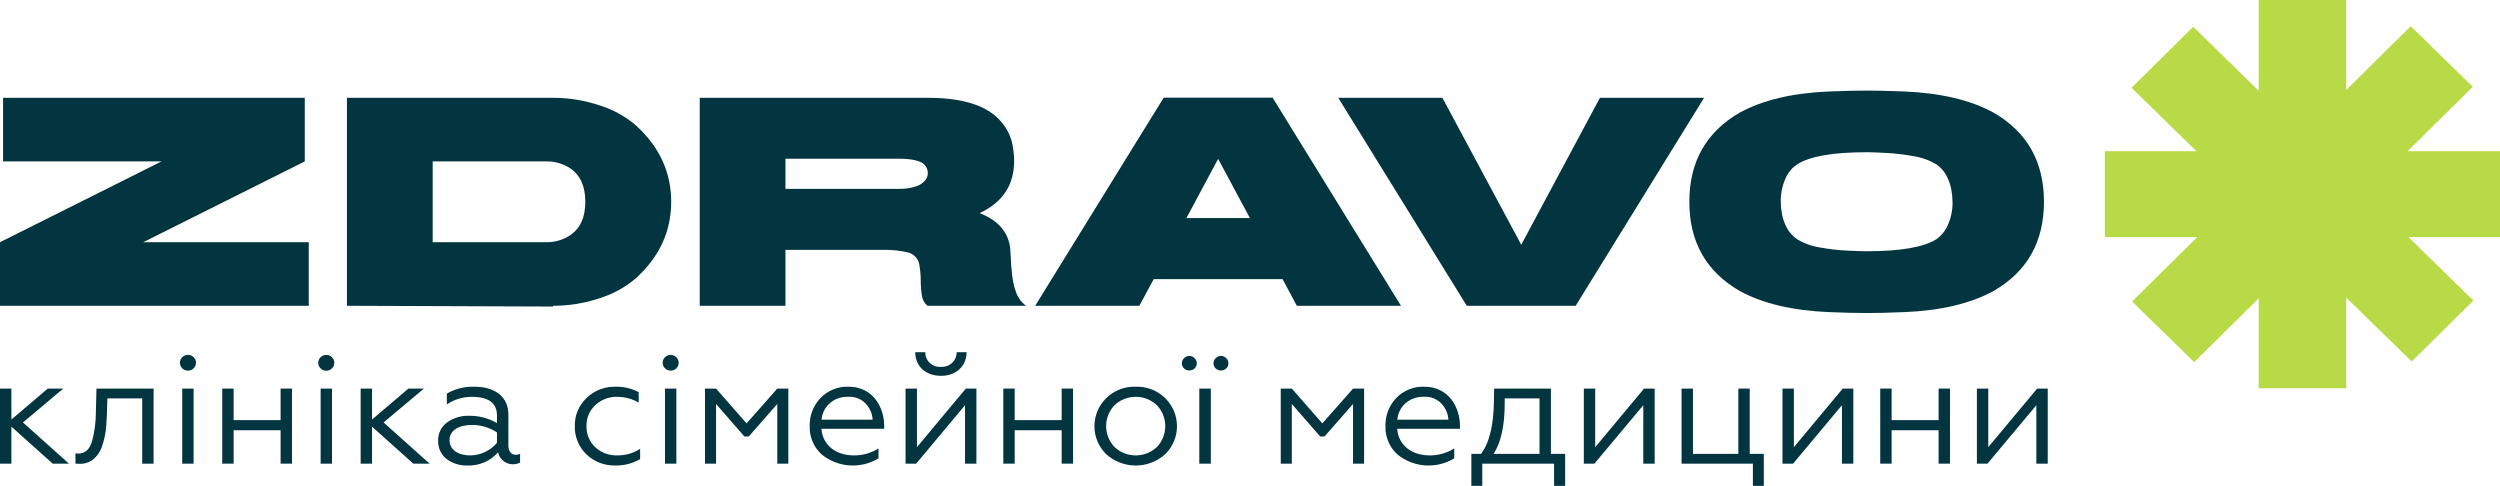 <svg width="283" height="55" viewBox="0 0 283 55" fill="none" xmlns="http://www.w3.org/2000/svg">
<path d="M0 27.416L18.283 18.271H0.347V11.072H34.5V18.271L16.217 27.416H34.951V34.616H0V27.416Z" fill="#023540"/>
<path d="M62.627 34.615L62.593 34.701L39.275 34.615V11.072H62.627C64.399 11.072 66.158 11.358 67.836 11.917C69.365 12.384 70.779 13.16 71.986 14.195C74.648 16.616 75.979 19.5 75.98 22.844C75.98 26.188 74.649 29.072 71.986 31.494C70.779 32.528 69.365 33.304 67.836 33.771C66.158 34.33 64.399 34.615 62.627 34.615ZM66.256 22.844C66.256 21.127 65.724 19.887 64.659 19.124C63.838 18.553 62.852 18.254 61.846 18.271H48.98V27.417H61.846C62.855 27.434 63.842 27.129 64.659 26.546C65.723 25.785 66.256 24.55 66.256 22.844V22.844Z" fill="#023540"/>
<path d="M114.542 16.054C114.706 16.765 114.793 17.491 114.802 18.22C114.802 20.939 113.5 22.907 110.895 24.123C113.153 25.011 114.316 26.484 114.386 28.542C114.455 30.601 114.643 32.048 114.95 32.884C115.15 33.57 115.566 34.176 116.139 34.615H104.992C104.643 34.319 104.417 33.906 104.359 33.456C104.269 32.917 104.225 32.372 104.228 31.826C104.229 31.252 104.183 30.679 104.089 30.112C104.062 29.766 103.93 29.437 103.71 29.166C103.491 28.896 103.193 28.696 102.857 28.593C101.892 28.357 100.899 28.253 99.905 28.286H88.914V34.615H79.209V11.072H105.027C108.997 11.072 111.74 11.948 113.257 13.7C113.869 14.373 114.309 15.18 114.542 16.054ZM104.61 18.596C104.136 18.176 103.152 17.965 101.659 17.965H88.914V21.377H101.659C102.369 21.406 103.079 21.305 103.751 21.078C104.149 20.947 104.499 20.703 104.758 20.379C104.915 20.173 105.009 19.927 105.027 19.671C105.04 19.473 105.01 19.274 104.938 19.089C104.866 18.904 104.754 18.735 104.61 18.596Z" fill="#023540"/>
<path d="M117.181 34.615L131.731 11.055H144.058L158.591 34.615H146.801L145.187 31.596H130.603L128.97 34.615H117.181ZM141.489 24.686L137.895 17.982L134.301 24.686H141.489Z" fill="#023540"/>
<path d="M172.204 27.706L181.111 11.072H192.9L178.367 34.615H166.04L151.49 11.072H163.279L172.204 27.706Z" fill="#023540"/>
<path d="M215.558 10.355C219.691 10.527 223.059 11.323 225.664 12.745C229.472 14.939 231.376 18.306 231.376 22.844C231.376 27.382 229.472 30.749 225.664 32.944C223.059 34.366 219.691 35.162 215.558 35.332C213.88 35.4 212.462 35.435 211.305 35.435C210.159 35.435 208.741 35.401 207.051 35.332C202.919 35.161 199.55 34.365 196.946 32.944C193.137 30.749 191.233 27.383 191.233 22.844C191.233 18.306 193.137 14.94 196.946 12.745C199.55 11.323 202.918 10.527 207.051 10.355C208.741 10.288 210.159 10.254 211.305 10.253C212.462 10.253 213.88 10.287 215.558 10.355ZM211.305 17.231C207.485 17.231 204.857 17.692 203.422 18.613C202.941 18.936 202.548 19.369 202.276 19.875C201.8 20.794 201.562 21.813 201.582 22.844C201.588 23.322 201.637 23.799 201.729 24.268C201.83 24.805 202.015 25.323 202.277 25.804C202.552 26.31 202.945 26.745 203.422 27.075C204.214 27.556 205.097 27.875 206.018 28.013C207.053 28.203 208.1 28.323 209.152 28.372C210.17 28.418 210.888 28.441 211.305 28.44C215.136 28.44 217.77 27.985 219.205 27.076C219.673 26.743 220.058 26.311 220.334 25.813C220.809 24.894 221.048 23.875 221.028 22.844C221.022 22.366 220.973 21.889 220.88 21.419C220.778 20.881 220.594 20.36 220.333 19.875C220.064 19.372 219.677 18.94 219.205 18.613C218.405 18.134 217.517 17.815 216.592 17.674C215.556 17.486 214.509 17.363 213.457 17.308C212.439 17.257 211.721 17.231 211.305 17.231Z" fill="#023540"/>
<path d="M283 26.847H272.642L279.988 34.023L273.001 40.923L265.592 33.685V43.952H255.684V33.775L248.381 40.992L241.352 34.127L248.718 26.847H238.269V17.112H248.634L241.289 9.936L248.269 3.029L255.684 10.274V0H265.592V10.184L272.895 2.967L279.917 9.826L272.544 17.112H283V26.847Z" fill="#B8DA46"/>
<path d="M1.289 43.987V47.489L5.407 43.987H7.161L2.596 47.823L7.806 52.484H5.962L1.289 48.298V52.484H0V43.987H1.289Z" fill="#023540"/>
<path d="M8.541 51.323C8.654 51.34 8.767 51.345 8.881 51.341C9.651 51.341 10.152 50.849 10.421 49.934C10.709 48.878 10.854 47.79 10.851 46.697L10.922 43.987H17.386V52.484H16.097V45.096H12.158L12.104 46.732C12.086 47.26 12.068 47.717 12.032 48.104C11.981 48.968 11.806 49.821 11.513 50.638C11.119 51.658 10.278 52.573 8.917 52.502C8.792 52.507 8.666 52.501 8.541 52.484L8.541 51.323Z" fill="#023540"/>
<path d="M20.627 40.434C20.711 40.35 20.812 40.283 20.923 40.237C21.034 40.191 21.152 40.168 21.273 40.167C21.393 40.167 21.512 40.19 21.623 40.235C21.735 40.28 21.835 40.346 21.921 40.429C22.006 40.513 22.073 40.612 22.119 40.721C22.165 40.831 22.188 40.948 22.188 41.066C22.187 41.184 22.163 41.301 22.116 41.41C22.07 41.519 22.002 41.617 21.916 41.7C21.745 41.866 21.514 41.959 21.273 41.958C21.032 41.957 20.802 41.863 20.632 41.696C20.462 41.529 20.366 41.302 20.365 41.066C20.364 40.83 20.458 40.602 20.627 40.434ZM20.627 52.484V43.987H21.916V52.484H20.627Z" fill="#023540"/>
<path d="M25.157 52.484V43.987H26.446V47.559H31.763V43.987H33.052V52.484H31.763V48.702H26.446V52.484H25.157Z" fill="#023540"/>
<path d="M36.295 40.434C36.466 40.268 36.697 40.175 36.938 40.176C37.178 40.177 37.409 40.271 37.579 40.438C37.749 40.605 37.845 40.832 37.846 41.068C37.847 41.305 37.752 41.532 37.584 41.7C37.499 41.785 37.399 41.851 37.288 41.897C37.177 41.943 37.058 41.967 36.938 41.967C36.818 41.968 36.699 41.945 36.587 41.9C36.476 41.855 36.375 41.789 36.29 41.705C36.205 41.621 36.138 41.522 36.092 41.413C36.046 41.304 36.023 41.187 36.023 41.069C36.023 40.95 36.048 40.834 36.094 40.725C36.141 40.616 36.209 40.517 36.295 40.434ZM36.295 52.484V43.987H37.584V52.484H36.295Z" fill="#023540"/>
<path d="M42.113 43.987V47.489L46.232 43.987H47.986L43.42 47.823L48.631 52.484H46.787L42.114 48.298V52.484H40.825V43.987H42.113Z" fill="#023540"/>
<path d="M50.547 51.957C50.236 51.706 49.989 51.389 49.824 51.028C49.659 50.668 49.582 50.275 49.598 49.881C49.586 49.484 49.67 49.09 49.845 48.732C50.019 48.374 50.279 48.062 50.601 47.823C51.338 47.297 52.233 47.03 53.143 47.066C54.238 47.06 55.315 47.346 56.258 47.893V47.048C56.258 45.623 55.309 44.92 53.412 44.92C52.401 44.916 51.414 45.217 50.583 45.782V44.55C51.521 44.011 52.594 43.743 53.68 43.777C55.99 43.777 57.547 44.867 57.547 46.926V50.426C57.547 51.077 57.87 51.482 58.371 51.482C58.544 51.486 58.716 51.45 58.873 51.376V52.361C58.636 52.483 58.374 52.55 58.106 52.556C57.839 52.561 57.574 52.505 57.333 52.393C57.091 52.28 56.88 52.114 56.715 51.907C56.55 51.7 56.437 51.458 56.384 51.2C55.954 51.692 55.417 52.082 54.813 52.341C54.208 52.6 53.552 52.721 52.893 52.695C52.048 52.718 51.221 52.458 50.547 51.957ZM56.258 50.127V48.949C55.427 48.401 54.449 48.107 53.447 48.104C51.872 48.104 50.888 48.755 50.888 49.811C50.888 50.954 51.908 51.552 53.251 51.552C53.827 51.542 54.394 51.409 54.913 51.163C55.433 50.917 55.892 50.564 56.258 50.127Z" fill="#023540"/>
<path d="M66.376 51.429C65.946 51.012 65.608 50.513 65.383 49.962C65.158 49.411 65.051 48.82 65.069 48.227C65.055 47.638 65.165 47.052 65.393 46.507C65.621 45.962 65.962 45.469 66.393 45.06C66.825 44.638 67.34 44.306 67.906 44.085C68.472 43.864 69.079 43.759 69.688 43.776C70.599 43.757 71.499 43.969 72.302 44.392V45.571C71.563 45.146 70.723 44.922 69.867 44.92C69.409 44.908 68.952 44.985 68.525 45.148C68.098 45.312 67.708 45.557 67.378 45.87C67.052 46.175 66.795 46.544 66.626 46.953C66.456 47.363 66.377 47.803 66.393 48.245C66.38 48.686 66.461 49.126 66.63 49.535C66.8 49.944 67.055 50.313 67.378 50.62C68.051 51.24 68.945 51.575 69.867 51.552C70.787 51.564 71.691 51.307 72.463 50.813V51.974C71.617 52.463 70.651 52.712 69.67 52.695C69.063 52.712 68.458 52.608 67.892 52.391C67.326 52.173 66.811 51.846 66.376 51.429Z" fill="#023540"/>
<path d="M75.275 40.434C75.446 40.268 75.677 40.175 75.918 40.176C76.158 40.177 76.389 40.271 76.559 40.438C76.729 40.605 76.825 40.832 76.826 41.068C76.827 41.305 76.733 41.532 76.564 41.7C76.392 41.866 76.161 41.959 75.921 41.958C75.68 41.957 75.45 41.863 75.279 41.696C75.109 41.529 75.013 41.302 75.012 41.066C75.011 40.83 75.106 40.602 75.275 40.434ZM75.275 52.484V43.987H76.564V52.484H75.275Z" fill="#023540"/>
<path d="M79.805 52.484V43.987H81.058L84.513 47.928L87.987 43.987H89.24V52.484H87.987V45.729L84.764 49.406H84.263L81.058 45.729V52.484H79.805Z" fill="#023540"/>
<path d="M93.019 51.447C92.571 51.041 92.217 50.544 91.983 49.992C91.748 49.439 91.637 48.843 91.658 48.245C91.621 47.067 92.059 45.923 92.876 45.06C93.28 44.637 93.772 44.303 94.319 44.082C94.865 43.86 95.454 43.756 96.045 43.776C98.945 43.776 100.091 46.274 100.091 48.192V48.544H92.983C93.126 50.374 94.594 51.552 96.671 51.552C97.655 51.558 98.619 51.283 99.446 50.76V51.886C98.463 52.483 97.314 52.762 96.16 52.684C95.007 52.605 93.908 52.172 93.019 51.447L93.019 51.447ZM98.784 47.506C98.746 46.847 98.481 46.22 98.032 45.729C97.779 45.448 97.463 45.228 97.109 45.088C96.755 44.947 96.372 44.89 95.991 44.92C95.604 44.904 95.218 44.965 94.855 45.097C94.493 45.23 94.16 45.433 93.878 45.694C93.368 46.171 93.055 46.816 93.001 47.506H98.784Z" fill="#023540"/>
<path d="M102.509 52.484V43.987H103.798V50.62L109.33 43.987H110.53V52.484H109.241V45.87L103.709 52.484H102.509ZM103.601 39.871H104.747C104.74 40.098 104.782 40.323 104.87 40.532C104.958 40.742 105.09 40.931 105.257 41.087C105.424 41.243 105.623 41.362 105.841 41.438C106.058 41.513 106.289 41.543 106.519 41.525C106.748 41.54 106.978 41.508 107.194 41.432C107.41 41.355 107.608 41.235 107.774 41.08C107.941 40.925 108.073 40.737 108.162 40.529C108.251 40.321 108.295 40.097 108.292 39.871H109.419C109.402 41.489 108.184 42.545 106.537 42.545C104.801 42.545 103.619 41.489 103.601 39.871H103.601Z" fill="#023540"/>
<path d="M113.574 52.484V43.987H114.863V47.559H120.181V43.987H121.47V52.484H120.181V48.702H114.863V52.484H113.574Z" fill="#023540"/>
<path d="M128.561 43.776C129.185 43.755 129.806 43.861 130.385 44.088C130.965 44.315 131.49 44.658 131.927 45.096C132.765 45.937 133.234 47.068 133.234 48.245C133.234 49.422 132.765 50.552 131.927 51.394C131.013 52.23 129.81 52.696 128.561 52.696C127.312 52.696 126.109 52.23 125.195 51.394C124.357 50.552 123.888 49.422 123.888 48.245C123.888 47.068 124.357 45.937 125.195 45.096C125.632 44.658 126.157 44.315 126.737 44.088C127.316 43.861 127.937 43.755 128.561 43.776ZM130.96 45.87C130.315 45.261 129.456 44.92 128.561 44.92C127.666 44.92 126.806 45.261 126.162 45.87C125.552 46.512 125.213 47.358 125.213 48.236C125.213 49.114 125.552 49.96 126.162 50.602C126.807 51.211 127.666 51.552 128.561 51.552C129.455 51.552 130.315 51.211 130.96 50.602C131.57 49.96 131.909 49.114 131.909 48.236C131.909 47.358 131.57 46.512 130.96 45.87Z" fill="#023540"/>
<path d="M134.041 40.539C134.117 40.46 134.208 40.397 134.31 40.354C134.412 40.311 134.521 40.289 134.632 40.289C134.742 40.289 134.852 40.311 134.953 40.354C135.055 40.397 135.146 40.46 135.222 40.539C135.303 40.615 135.367 40.707 135.411 40.808C135.455 40.91 135.477 41.019 135.477 41.129C135.477 41.239 135.455 41.348 135.411 41.449C135.367 41.55 135.303 41.642 135.222 41.718C135.06 41.862 134.85 41.942 134.632 41.942C134.413 41.942 134.203 41.862 134.041 41.718C133.96 41.642 133.896 41.55 133.852 41.449C133.808 41.348 133.786 41.239 133.786 41.129C133.786 41.019 133.808 40.91 133.852 40.808C133.896 40.707 133.96 40.615 134.041 40.539ZM135.76 52.484V43.987H137.066V52.484H135.76ZM137.621 40.539C137.697 40.46 137.789 40.397 137.89 40.354C137.992 40.311 138.102 40.289 138.212 40.289C138.323 40.289 138.432 40.311 138.534 40.354C138.636 40.397 138.727 40.46 138.803 40.539C138.884 40.615 138.948 40.707 138.992 40.808C139.036 40.91 139.058 41.019 139.058 41.129C139.058 41.239 139.036 41.348 138.992 41.449C138.948 41.55 138.884 41.642 138.803 41.718C138.641 41.862 138.431 41.942 138.212 41.942C137.994 41.942 137.783 41.862 137.621 41.718C137.541 41.642 137.477 41.55 137.433 41.449C137.389 41.348 137.366 41.239 137.366 41.129C137.366 41.019 137.389 40.91 137.433 40.808C137.477 40.707 137.541 40.616 137.621 40.539Z" fill="#023540"/>
<path d="M144.981 52.484V43.987H146.234L149.689 47.928L153.163 43.987H154.416V52.484H153.163V45.729L149.94 49.406H149.439L146.234 45.729V52.484H144.981Z" fill="#023540"/>
<path d="M158.195 51.447C157.747 51.041 157.393 50.544 157.159 49.992C156.924 49.439 156.813 48.843 156.834 48.245C156.797 47.067 157.235 45.923 158.052 45.06C158.456 44.637 158.948 44.303 159.495 44.081C160.041 43.86 160.63 43.756 161.221 43.776C164.121 43.776 165.267 46.274 165.267 48.192V48.544H158.159C158.302 50.374 159.77 51.552 161.847 51.552C162.831 51.558 163.795 51.283 164.622 50.76V51.886C163.639 52.483 162.49 52.762 161.337 52.684C160.183 52.605 159.084 52.172 158.195 51.447V51.447ZM163.96 47.506C163.922 46.847 163.657 46.22 163.208 45.729C162.955 45.448 162.639 45.228 162.285 45.088C161.93 44.947 161.548 44.89 161.167 44.92C160.78 44.904 160.394 44.965 160.031 45.098C159.668 45.23 159.336 45.433 159.054 45.694C158.544 46.171 158.231 46.816 158.177 47.506H163.96Z" fill="#023540"/>
<path d="M166.557 55V51.376H167.65C168.616 50.127 169.099 48.051 169.117 45.184L169.135 43.987H175.563V51.376H177.174V55H175.921V52.485H167.793V55H166.557ZM174.273 51.376V45.096H170.335V45.606C170.335 48.139 169.923 50.057 169.082 51.376H174.273Z" fill="#023540"/>
<path d="M179.288 52.484V43.987H180.577V50.62L186.109 43.987H187.309V52.484H186.02V45.87L180.488 52.484H179.288Z" fill="#023540"/>
<path d="M198.428 55V52.485H190.353V43.987H191.643V51.376H196.781V43.987H198.07V51.376H199.663V55H198.428Z" fill="#023540"/>
<path d="M201.777 52.484V43.987H203.066V50.62L208.599 43.987H209.798V52.484H208.509V45.87L202.977 52.484H201.777Z" fill="#023540"/>
<path d="M212.843 52.484V43.987H214.132V47.559H219.449V43.987H220.738V52.484H219.449V48.702H214.132V52.484H212.843Z" fill="#023540"/>
<path d="M223.783 52.484V43.987H225.072V50.62L230.605 43.987H231.804V52.484H230.515V45.87L224.983 52.484H223.783Z" fill="#023540"/>
</svg>
